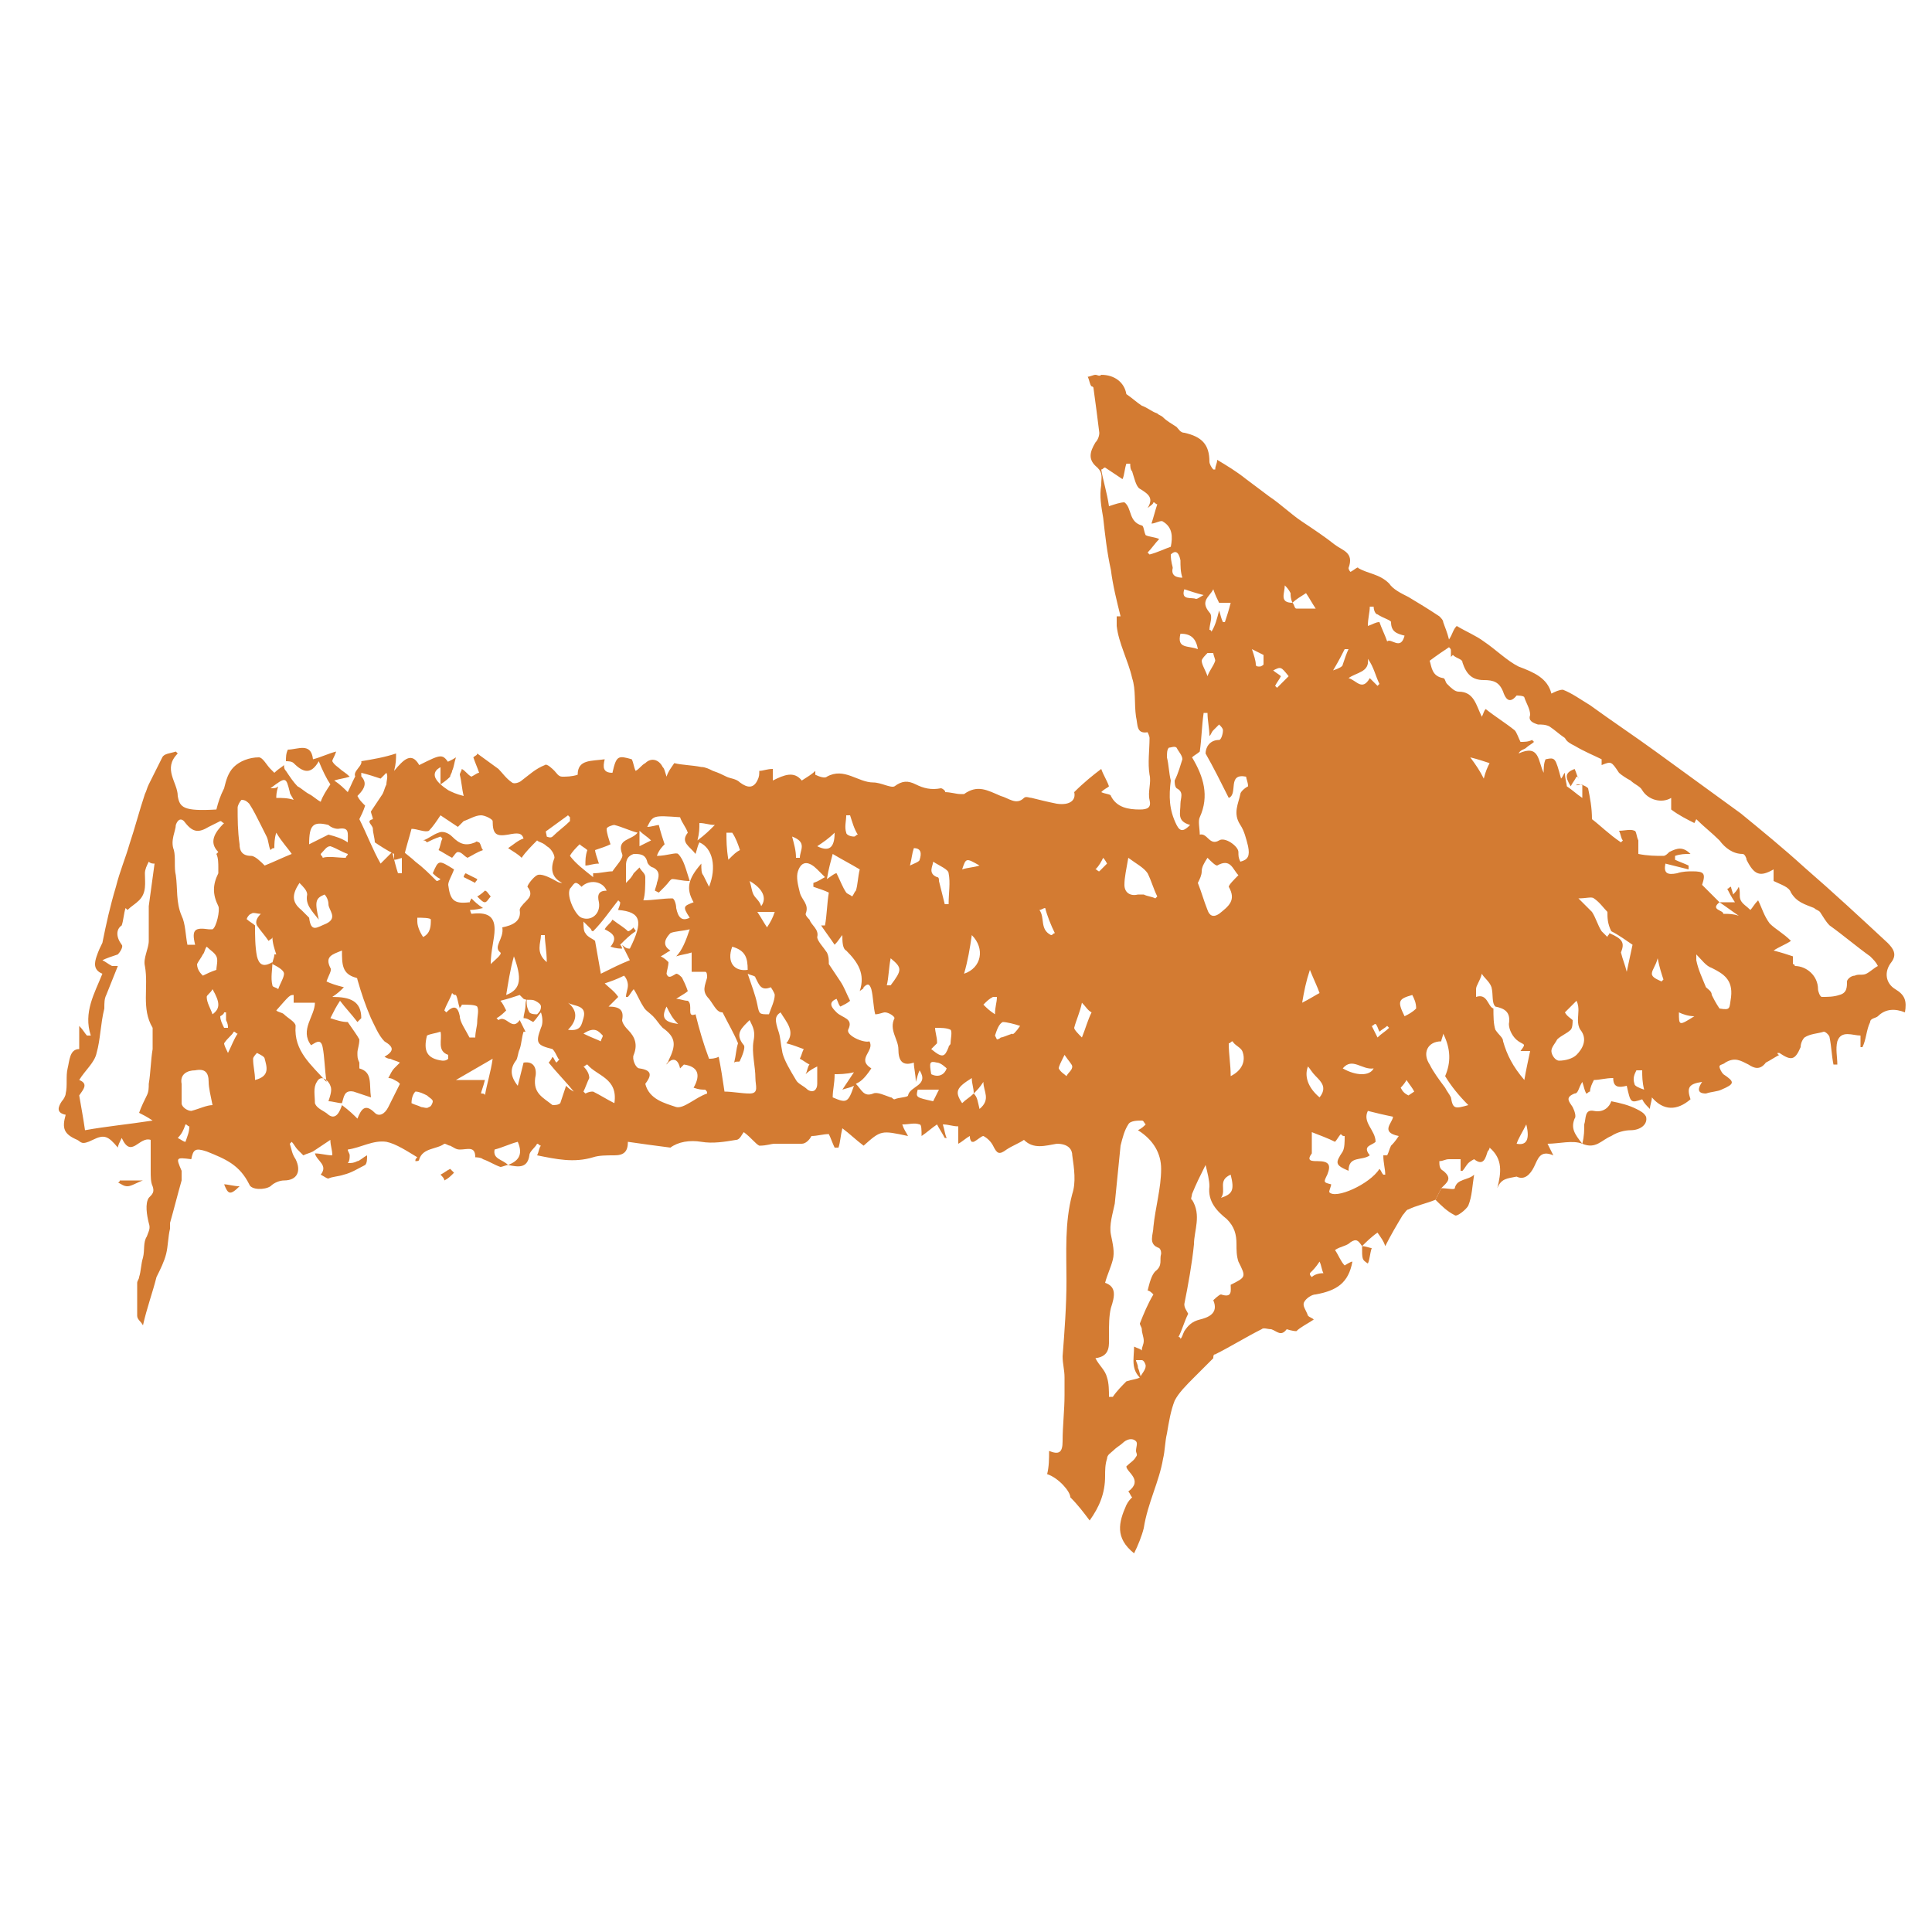 <?xml version="1.0" encoding="utf-8"?>
<!-- Generator: Adobe Illustrator 27.8.0, SVG Export Plug-In . SVG Version: 6.00 Build 0)  -->
<svg version="1.1" id="Layer_1" xmlns="http://www.w3.org/2000/svg" xmlns:xlink="http://www.w3.org/1999/xlink" x="0px" y="0px"
	 viewBox="0 0 100 100" style="enable-background:new 0 0 100 100;" xml:space="preserve">
<style type="text/css">
	.st0{fill:#D37B32;}
</style>
<g>
	<path class="st0" d="M88.1,56c-0.7,0.1-0.8,0.3-0.6,0.9c-0.7,0.6-1.4,0.6-2-0.1c0,0.2-0.1,0.4-0.1,0.6c-0.2-0.2-0.3-0.3-0.4-0.5
		c-0.6,0.2-0.6,0.2-0.8-0.7c-0.4,0.1-0.7,0.1-0.7-0.4c-0.4,0-0.7,0.1-1,0.1c-0.1,0.2-0.2,0.4-0.2,0.6c-0.1,0-0.1,0.1-0.2,0.1
		c-0.1-0.2-0.1-0.3-0.2-0.6c-0.2,0.3-0.2,0.6-0.4,0.6c-0.5,0.2-0.3,0.4-0.1,0.7c0.1,0.2,0.2,0.5,0.1,0.6c-0.2,0.5,0,0.8,0.4,1.3
		c0.1-0.4,0.1-0.7,0.1-1c0.1-0.3,0-0.8,0.5-0.7c0.5,0.1,0.8-0.2,0.9-0.5c0.5,0.1,0.9,0.2,1.3,0.4c0.2,0.1,0.4,0.2,0.5,0.4
		c0.1,0.4-0.3,0.7-0.8,0.7c-0.3,0-0.7,0.1-1,0.3c-0.5,0.2-0.8,0.7-1.5,0.4c-0.5-0.2-1.2,0-1.8,0c0.1,0.2,0.2,0.4,0.3,0.6
		c-0.7-0.3-0.8,0.2-1,0.6c-0.2,0.4-0.5,0.7-0.9,0.5C78,61,77.7,61,77.5,61.5c0.2-0.8,0.3-1.5-0.4-2.1c0,0.1-0.1,0.2-0.1,0.2
		c-0.1,0.3-0.2,0.8-0.7,0.4c0,0-0.2,0.1-0.3,0.2c-0.1,0.1-0.2,0.3-0.3,0.4c0,0-0.1,0-0.1,0c0-0.2,0-0.3,0-0.6c-0.2,0-0.4,0-0.6,0
		c-0.2,0-0.3,0.1-0.5,0.1c0,0.2,0,0.4,0.2,0.5c0.5,0.4,0.2,0.6-0.1,0.9c-0.1,0.2-0.2,0.4-0.3,0.6c-0.5,0.2-1,0.3-1.4,0.5
		c-0.1,0-0.2,0.2-0.3,0.3c-0.3,0.5-0.6,1-0.9,1.6c-0.1-0.3-0.2-0.4-0.4-0.7c-0.3,0.2-0.6,0.5-0.8,0.7l0,0c-0.2-0.3-0.3-0.4-0.6-0.2
		c-0.2,0.2-0.5,0.2-0.8,0.4c0.2,0.3,0.3,0.6,0.5,0.8c0,0,0.3-0.2,0.4-0.2c-0.2,1.1-0.8,1.5-1.9,1.7c-0.2,0-0.5,0.2-0.6,0.4
		c-0.1,0.2,0.1,0.4,0.2,0.7c0.1,0.1,0.2,0.1,0.3,0.2c-0.3,0.2-0.7,0.4-0.9,0.6c-0.2,0-0.5-0.1-0.5-0.1c-0.3,0.4-0.5,0.1-0.8,0
		c-0.2,0-0.4-0.1-0.5,0c-0.8,0.4-1.6,0.9-2.4,1.3c-0.1,0-0.1,0.1-0.1,0.2c-0.3,0.3-0.7,0.7-1,1c-0.4,0.4-0.8,0.8-1,1.2
		c-0.2,0.5-0.3,1.1-0.4,1.7c-0.1,0.4-0.1,0.9-0.2,1.3c-0.2,1.2-0.8,2.3-1,3.6c-0.1,0.4-0.3,0.9-0.5,1.3c-1-0.8-0.8-1.6-0.4-2.5
		c0.1-0.2,0.2-0.3,0.3-0.4c-0.1-0.1-0.1-0.2-0.2-0.3c0.8-0.6-0.1-1-0.1-1.3c0.2-0.2,0.4-0.3,0.5-0.5c0.1-0.1,0-0.2,0-0.3
		c0-0.2,0.1-0.4,0-0.5c-0.2-0.2-0.5-0.1-0.7,0.1c-0.1,0.1-0.3,0.2-0.5,0.4c-0.1,0.1-0.3,0.2-0.3,0.4c-0.1,0.3-0.1,0.6-0.1,0.9
		c0,0.9-0.3,1.6-0.8,2.3c-0.3-0.4-0.6-0.8-1-1.2c0-0.3-0.6-1-1.2-1.2c0.1-0.4,0.1-0.8,0.1-1.2c0.5,0.2,0.7,0.1,0.7-0.5
		c0-0.8,0.1-1.6,0.1-2.4c0-0.3,0-0.6,0-0.9c0-0.4-0.1-0.7-0.1-1.1c0.1-1.3,0.2-2.6,0.2-3.9c0-1.5-0.1-3,0.3-4.5c0.2-0.6,0.1-1.3,0-2
		c0-0.3-0.2-0.6-0.8-0.6c-0.6,0.1-1.2,0.3-1.7-0.2c-0.3,0.2-0.6,0.3-0.9,0.5c-0.4,0.3-0.5,0.2-0.7-0.2c-0.1-0.2-0.3-0.4-0.5-0.5
		c-0.1,0-0.3,0.2-0.5,0.3c0,0-0.1,0-0.1,0c-0.1-0.1-0.1-0.2-0.1-0.3c-0.2,0.1-0.4,0.3-0.6,0.4c0-0.4,0-0.6,0-0.9
		c-0.3,0-0.5-0.1-0.8-0.1c0.1,0.3,0.1,0.5,0.2,0.7c0,0,0,0-0.1,0c-0.1-0.2-0.3-0.5-0.4-0.7c-0.3,0.2-0.5,0.4-0.8,0.6
		c0-0.3,0-0.6-0.1-0.6c-0.3-0.1-0.5,0-0.9,0c0.1,0.3,0.2,0.4,0.3,0.6c-1.4-0.3-1.4-0.3-2.3,0.5c-0.4-0.3-0.7-0.6-1.1-0.9
		c-0.1,0.4-0.1,0.7-0.2,1c-0.1,0-0.1,0-0.2,0c-0.1-0.2-0.2-0.5-0.3-0.7c-0.3,0-0.6,0.1-0.9,0.1c-0.1,0.2-0.3,0.4-0.5,0.4
		c-0.5,0-0.9,0-1.4,0c-0.2,0-0.4,0.1-0.8,0.1c-0.2-0.1-0.4-0.4-0.8-0.7c-0.1,0.1-0.2,0.4-0.4,0.4c-0.6,0.1-1.2,0.2-1.8,0.1
		c-0.6-0.1-1.2,0-1.6,0.3c-0.8-0.1-1.5-0.2-2.2-0.3c0,0.5-0.2,0.7-0.7,0.7c-0.4,0-0.8,0-1.1,0.1c-1,0.3-1.9,0.1-2.9-0.1
		c0.1-0.2,0.1-0.4,0.2-0.5c-0.1,0-0.1-0.1-0.2-0.1c-0.1,0.2-0.4,0.4-0.4,0.6c-0.1,0.7-0.6,0.6-1.1,0.5c0.5-0.2,0.8-0.5,0.5-1.2
		c-0.4,0.1-0.8,0.3-1.2,0.4c-0.1,0.5,0.4,0.5,0.7,0.8c-0.1,0-0.3,0.1-0.4,0.1c-0.3-0.1-0.6-0.3-0.9-0.4c-0.1-0.1-0.4-0.1-0.4-0.1
		c0-0.6-0.4-0.4-0.8-0.4c-0.2,0-0.3-0.1-0.5-0.2c-0.1,0-0.2-0.1-0.3-0.1c-0.4,0.3-1.1,0.2-1.3,0.8c0,0.1-0.1,0.1-0.2,0.1
		c0-0.1,0-0.1,0.1-0.2c-0.5-0.3-1.1-0.7-1.6-0.8c-0.7-0.1-1.3,0.3-2,0.4c0,0.1,0.1,0.2,0.1,0.3c0,0.1,0,0.3-0.1,0.4
		c0.2,0,0.3,0,0.5-0.1c0.1,0,0.3-0.2,0.5-0.3c0,0.2,0,0.4-0.1,0.5c-0.4,0.2-0.7,0.4-1.1,0.5c-0.3,0.1-0.6,0.1-0.8,0.2
		c-0.1,0-0.2-0.1-0.4-0.2c0.4-0.5-0.2-0.7-0.3-1.1c0.3,0,0.6,0.1,0.9,0.1c0-0.3-0.1-0.5-0.1-0.8c-0.3,0.2-0.6,0.4-0.9,0.6
		c-0.2,0.1-0.3,0.1-0.5,0.2c-0.1-0.1-0.2-0.2-0.3-0.3c-0.1-0.1-0.2-0.3-0.3-0.4c0,0-0.1,0.1-0.1,0.1c0.1,0.3,0.1,0.5,0.3,0.8
		c0.3,0.6,0.1,1.1-0.6,1.1c-0.2,0-0.5,0.1-0.7,0.3c-0.3,0.2-1,0.2-1.1-0.1c-0.5-1-1.2-1.3-2.2-1.7c-0.6-0.2-0.7-0.1-0.8,0.4
		c-0.8-0.1-0.8-0.1-0.5,0.6c0,0.2,0,0.4,0,0.5c-0.2,0.7-0.4,1.5-0.6,2.2c0,0.1,0,0.2,0,0.3c-0.1,0.4-0.1,0.9-0.2,1.3
		c-0.1,0.4-0.3,0.8-0.5,1.2c-0.2,0.8-0.5,1.6-0.7,2.5c-0.1-0.2-0.3-0.3-0.3-0.5c0-0.6,0-1.1,0-1.7c0-0.1,0.1-0.2,0.1-0.3
		c0.1-0.3,0.1-0.7,0.2-1c0.1-0.4,0-0.8,0.2-1.1c0.1-0.3,0.2-0.4,0.1-0.7c-0.1-0.4-0.2-1,0-1.3c0.2-0.2,0.3-0.3,0.2-0.6
		c-0.1-0.2-0.1-0.5-0.1-0.8l0,0c0-0.6,0-1.1,0-1.6c-0.6-0.2-1,1-1.5-0.1c-0.1,0.2-0.2,0.4-0.2,0.5c-0.5-0.6-0.7-0.7-1.3-0.4
		C4.2,59.3,4.2,59.1,4,59c-0.7-0.3-0.8-0.6-0.6-1.3C2.9,57.6,3,57.3,3.2,57c0.1-0.1,0.2-0.3,0.2-0.4c0.1-0.4,0-0.9,0.1-1.3
		c0.1-0.4,0.1-1,0.6-1c0-0.4,0-0.7,0-1.2c0.2,0.2,0.3,0.4,0.4,0.5c0.1,0,0.1,0,0.2,0c-0.4-1.2,0.2-2.2,0.6-3.2
		c-0.5-0.2-0.4-0.6-0.3-0.9c0.1-0.3,0.2-0.5,0.3-0.7c0.2-1,0.4-1.9,0.7-2.9c0.2-0.8,0.5-1.5,0.7-2.2c0.3-0.9,0.5-1.7,0.8-2.6
		c0.1-0.2,0.1-0.3,0.2-0.5C8,40,8.2,39.6,8.4,39.2C8.5,39,8.8,39,9.1,38.9c0,0,0.1,0.1,0.1,0.1c-0.8,0.8,0,1.5,0,2.2
		c0.1,0.6,0.3,0.8,2,0.7c0.1-0.4,0.2-0.7,0.4-1.1c0.1-0.4,0.2-0.8,0.5-1.1c0.3-0.3,0.8-0.5,1.3-0.5c0.2,0,0.4,0.4,0.6,0.6
		c0.1,0.1,0.2,0.2,0.2,0.2c0.2-0.2,0.4-0.3,0.5-0.4c0,0.1,0,0.2,0.1,0.3c0.2,0.3,0.4,0.6,0.6,0.8c0.2,0.1,0.4,0.3,0.6,0.4
		c0.2,0.1,0.4,0.3,0.6,0.4c0.1-0.3,0.3-0.6,0.5-0.9c-0.2-0.3-0.4-0.7-0.6-1.2c-0.4,0.7-0.8,0.6-1.3,0.1c-0.1-0.1-0.3-0.1-0.4-0.1
		c0-0.2,0-0.4,0.1-0.6c0.5,0,1.2-0.4,1.3,0.5c0.4-0.1,0.8-0.3,1.2-0.4c-0.1,0.3-0.2,0.4-0.2,0.5c0.1,0.2,0.3,0.3,0.4,0.4
		c0.1,0.1,0.3,0.2,0.5,0.4c-0.3,0.1-0.5,0.1-0.8,0.2c0.3,0.2,0.5,0.4,0.7,0.6c0.2-0.4,0.3-0.7,0.5-1c0.5,0.4,0.5,0.7,0,1.2
		c0.1,0.2,0.2,0.3,0.4,0.5c-0.1,0.3-0.2,0.5-0.3,0.7c0.4,0.8,0.7,1.6,1.1,2.3c0.2-0.2,0.4-0.4,0.6-0.6c0.1,0.4,0.2,0.8,0.3,1.1
		c0.1,0,0.1,0,0.2,0c0-0.4,0-0.8,0-1.2c0.2,0.2,0.5,0.4,0.7,0.6c0.4,0.3,0.7,0.6,1.1,1c0,0,0.1,0,0.2-0.1c-0.2-0.1-0.3-0.2-0.4-0.3
		c0.3-0.7,0.3-0.7,1.1-0.2c-0.1,0.3-0.3,0.6-0.3,0.8c0.1,0.8,0.3,1,1.1,0.9c0,0,0,0,0,0c0,0.2,0,0.4,0.1,0.6
		c0.8-0.1,1.2,0.1,1.2,0.8c0,0.5-0.2,1.1-0.2,1.8c0.2-0.2,0.6-0.5,0.5-0.6C25.5,49,26.1,48.6,26,48c0.5-0.1,1-0.3,0.9-0.9
		c0,0,0-0.1,0.1-0.2c0.2-0.3,0.7-0.5,0.3-1c0-0.1,0.3-0.5,0.5-0.6c0.2-0.1,0.6,0.1,0.8,0.2c0.2,0.1,0.3,0.2,0.5,0.2
		c-0.6-0.3-0.6-0.8-0.4-1.3c0-0.2-0.2-0.5-0.4-0.6c-0.2-0.2-0.4-0.2-0.5-0.3c-0.3,0.3-0.6,0.6-0.8,0.9c-0.2-0.2-0.4-0.3-0.7-0.5
		c0.3-0.2,0.5-0.4,0.8-0.5c-0.1-0.3-0.3-0.3-0.8-0.2c-0.6,0.1-0.8,0-0.8-0.7c0-0.1-0.4-0.3-0.6-0.3c-0.3,0-0.6,0.2-0.9,0.3
		c-0.1,0.1-0.2,0.2-0.3,0.3c-0.3-0.2-0.6-0.4-0.9-0.6c-0.2,0.3-0.4,0.6-0.6,0.8c-0.2,0.1-0.6-0.1-0.9-0.1c-0.1,0.4-0.3,1-0.4,1.5
		c-0.2,0-0.3,0.1-0.5,0.1c0-0.1,0-0.3,0-0.3c-0.4-0.2-0.7-0.4-1-0.6c0-0.2-0.1-0.5-0.1-0.7c0-0.2-0.4-0.4,0-0.5
		c0-0.1-0.1-0.3-0.1-0.4c0.2-0.3,0.4-0.6,0.6-0.9c0.1-0.2,0.1-0.3,0.2-0.5c0-0.2,0.1-0.4,0-0.6c-0.1,0.1-0.3,0.3-0.3,0.3
		c-0.3-0.1-0.6-0.2-1-0.3c0,0.1,0,0.3,0,0.4c-0.8-0.3,0.1-0.7,0-1c0.6-0.1,1.2-0.2,1.8-0.4c0,0.3,0,0.5-0.1,0.9
		c0.5-0.6,0.9-1,1.3-0.3c1.2-0.6,1.2-0.6,1.6,0l0,0c-0.4,0-0.8,0.2-0.8,0.5c0,0.3,0.4,0.6,0.7,0.8c0.2,0.1,0.4,0.2,0.8,0.3
		c-0.1-0.4-0.1-0.7-0.2-1.1c0-0.1,0.1-0.2,0.1-0.3c0.2,0.1,0.3,0.3,0.5,0.4c0.2-0.1,0.3-0.2,0.4-0.2c-0.1-0.3-0.2-0.5-0.3-0.8
		c0.1-0.1,0.2-0.1,0.2-0.2c0.4,0.3,0.7,0.5,1.1,0.8c0.2,0.2,0.4,0.5,0.7,0.7c0.1,0.1,0.4,0,0.5-0.1c0.4-0.3,0.7-0.6,1.2-0.8
		c0.1-0.1,0.4,0.2,0.5,0.3c0.1,0.1,0.2,0.3,0.4,0.3c0.2,0,0.5,0,0.8-0.1c0-0.8,0.7-0.7,1.4-0.8c-0.1,0.4-0.1,0.7,0.4,0.7
		c0.2-0.9,0.3-0.9,1-0.7c0.1,0.2,0.1,0.4,0.2,0.6c0.2-0.1,0.3-0.3,0.5-0.4c0.3-0.3,0.7-0.2,0.9,0.2c0.1,0.1,0.1,0.2,0.2,0.5
		c0.1-0.3,0.2-0.4,0.4-0.7c0.4,0.1,0.9,0.1,1.4,0.2c0.2,0,0.4,0.1,0.6,0.2c0.3,0.1,0.5,0.2,0.7,0.3c0.2,0.1,0.5,0.1,0.7,0.3
		c0.4,0.3,0.7,0.3,0.9-0.1c0.1-0.2,0.1-0.3,0.1-0.5c0.2,0,0.4-0.1,0.7-0.1c0,0.2,0,0.4,0,0.6c0.6-0.3,1.1-0.5,1.5,0
		c0.3-0.2,0.5-0.3,0.7-0.5c0,0.1,0,0.2,0,0.2c0.2,0.1,0.5,0.2,0.6,0.1c0.9-0.5,1.6,0.3,2.4,0.3c0.4,0,0.9,0.3,1.1,0.2
		c0.4-0.3,0.7-0.3,1.1-0.1c0.4,0.2,0.8,0.3,1.3,0.2c0.1,0,0.3,0.2,0.2,0.2c0.3,0,0.6,0.1,0.8,0.1c0.1,0,0.2,0,0.2,0
		c0.7-0.5,1.2-0.2,1.9,0.1c0.4,0.1,0.8,0.5,1.2,0.1c0.1-0.1,0.3,0,0.4,0c0.4,0.1,0.8,0.2,1.3,0.3c0.7,0.1,1-0.2,0.9-0.6
		c0.5-0.5,1-0.9,1.4-1.2c0.1,0.3,0.3,0.6,0.4,0.9c-0.1,0.1-0.2,0.1-0.4,0.3c0.2,0.1,0.5,0.1,0.5,0.2c0.3,0.6,0.9,0.7,1.5,0.7
		c0.4,0,0.6-0.1,0.5-0.5c-0.1-0.4,0.1-0.9,0-1.3c-0.1-0.6,0-1.3,0-1.9c0-0.1-0.1-0.3-0.1-0.3c-0.6,0.1-0.5-0.4-0.6-0.8
		c-0.1-0.7,0-1.4-0.2-2c-0.2-0.9-0.7-1.8-0.8-2.7c0-0.2,0-0.3,0-0.5c0.1,0,0.1,0,0.2,0c-0.2-0.8-0.4-1.6-0.5-2.4
		c-0.2-0.9-0.3-1.8-0.4-2.7c-0.1-0.6-0.2-1.1-0.1-1.7c0-0.4,0.1-0.6-0.2-0.9c-0.5-0.4-0.4-0.8-0.1-1.3c0.1-0.1,0.2-0.3,0.2-0.5
		c-0.1-0.8-0.2-1.6-0.3-2.3c0-0.1-0.1-0.1-0.1-0.1c-0.1-0.1-0.1-0.3-0.2-0.5c0.1,0,0.3-0.1,0.4-0.1c0.1,0,0.2,0.1,0.3,0
		c0.7,0,1.2,0.4,1.3,1c0.3,0.2,0.5,0.4,0.8,0.6c0.3,0.1,0.5,0.3,0.8,0.4c0.1,0.1,0.2,0.1,0.3,0.2c0.2,0.2,0.4,0.3,0.7,0.5
		c0.1,0.1,0.2,0.3,0.4,0.3c0.9,0.2,1.3,0.6,1.3,1.5c0,0.1,0.1,0.3,0.2,0.4c0,0,0.1,0,0.1,0c0-0.2,0.1-0.3,0.1-0.5
		c0.5,0.3,1,0.6,1.5,1c0.4,0.3,0.8,0.6,1.2,0.9c0.6,0.4,1.1,0.9,1.7,1.3c0.6,0.4,1.2,0.8,1.7,1.2c0.4,0.3,1,0.4,0.7,1.2
		c0,0,0,0.1,0.1,0.2c0.2-0.1,0.4-0.3,0.4-0.2c0.5,0.3,1.1,0.3,1.6,0.8c0.2,0.3,0.6,0.5,1,0.7c0.5,0.3,1,0.6,1.6,1
		c0.1,0.1,0.2,0.2,0.2,0.3c0.1,0.3,0.2,0.5,0.3,0.9c0.2-0.3,0.2-0.5,0.4-0.7c0.5,0.3,1,0.5,1.4,0.8c0.6,0.4,1.2,1,1.8,1.3
		c0.8,0.3,1.5,0.6,1.7,1.4c0.2-0.1,0.4-0.2,0.6-0.2c0.5,0.2,0.9,0.5,1.4,0.8c1.1,0.8,2.3,1.6,3.4,2.4c1.5,1.1,2.9,2.1,4.4,3.2
		c1.1,0.9,2.2,1.8,3.3,2.8c1.5,1.3,2.9,2.6,4.3,3.9c0.3,0.3,0.5,0.6,0.2,1c-0.4,0.5-0.3,1.1,0.2,1.4c0.5,0.3,0.6,0.6,0.5,1.2
		c-0.5-0.2-1-0.2-1.4,0.2c-0.1,0.1-0.4,0.1-0.4,0.3c-0.2,0.4-0.2,0.9-0.4,1.3c0,0,0,0-0.1,0c0-0.2,0-0.4,0-0.6c-0.4,0-1-0.3-1.2,0.3
		c-0.1,0.4,0,0.8,0,1.2c-0.1,0-0.1,0-0.2,0c-0.1-0.5-0.1-0.9-0.2-1.4c0-0.1-0.2-0.3-0.3-0.3c-0.3,0.1-0.7,0.1-1,0.3
		c-0.1,0.1-0.2,0.3-0.2,0.5c-0.3,0.7-0.5,0.7-1.1,0.3c0,0-0.1,0-0.1,0c0,0,0,0.1,0.1,0.1c-0.2,0.1-0.5,0.3-0.7,0.4
		c-0.3,0.4-0.6,0.3-0.9,0.1c-0.4-0.2-0.7-0.4-1.2-0.1c-0.1,0.1-0.3,0.1-0.3,0.2c0,0.1,0.1,0.3,0.2,0.4c0.6,0.4,0.6,0.5-0.1,0.8
		c-0.2,0.1-0.5,0.1-0.8,0.2C87.8,56.6,87.9,56.3,88.1,56z M66.8,30.7c-0.1-0.2-0.2-0.3-0.3-0.4c0,0.4-0.3,0.9,0.4,0.9
		c0.1,0.1,0.1,0.3,0.2,0.3c0.3,0,0.6,0,1,0c-0.2-0.3-0.3-0.5-0.5-0.8c-0.3,0.2-0.5,0.3-0.7,0.5C66.8,31,66.8,30.8,66.8,30.7z
		 M50.7,57.4c0.6-0.5,0.2-0.9,0.2-1.4c-0.2,0.3-0.3,0.4-0.5,0.6c0-0.3-0.1-0.5-0.1-0.8c-0.8,0.5-0.9,0.7-0.5,1.3
		c0.2-0.2,0.4-0.3,0.6-0.5C50.6,56.8,50.6,57,50.7,57.4z M61.2,39.3c0-0.2-0.2-0.4-0.3-0.6c-0.1-0.1-0.3,0-0.4,0
		c-0.1,0.1-0.1,0.3-0.1,0.5c0.1,0.4,0.1,0.8,0.2,1.2c-0.1,0.8-0.1,1.5,0.3,2.3c0.2,0.4,0.4,0.3,0.7,0c-0.7-0.2-0.5-0.6-0.5-1.1
		c0-0.3,0.2-0.6-0.2-0.8c-0.1-0.1-0.1-0.3-0.1-0.4C61,40,61.1,39.6,61.2,39.3z M13.5,47.3c-0.2,0-0.4-0.1-0.5,0
		c-0.1,0-0.3,0.3-0.2,0.3c0.1,0.1,0.3,0.2,0.4,0.3c0,0.5,0,1.1,0.1,1.6c0.1,0.4,0.3,0.6,0.8,0.3c0,0.4-0.1,0.8,0,1.2
		c0,0.1,0.2,0.1,0.3,0.2c0.1-0.3,0.3-0.6,0.3-0.8c0-0.2-0.4-0.4-0.6-0.5c0-0.2,0.1-0.3,0.1-0.5c0,0,0.1,0,0.1,0
		c-0.1-0.3-0.2-0.6-0.2-0.9c0,0.1-0.1,0.1-0.2,0.2c-0.2-0.3-0.4-0.5-0.6-0.8C13.2,47.7,13.3,47.5,13.5,47.3z M83.2,47.2
		c-0.2-0.2-0.4-0.5-0.7-0.7c-0.1-0.1-0.4,0-0.8,0c0.3,0.3,0.5,0.5,0.7,0.7c0.2,0.3,0.3,0.7,0.5,1c0.1,0.1,0.2,0.2,0.3,0.3
		c0-0.1,0.1-0.1,0.1-0.2c0.7,0.3,0.8,0.5,0.6,1c0.1,0.4,0.2,0.6,0.3,1c0.1-0.5,0.2-0.9,0.3-1.4c-0.3-0.2-0.7-0.5-1.1-0.7
		C83.2,47.8,83.2,47.5,83.2,47.2z M27.4,52.4c0.1,0.1,0.3,0.1,0.4,0.1c0.1-0.1,0.2-0.2,0.2-0.4c0-0.1-0.1-0.2-0.3-0.3
		c-0.2-0.1-0.4,0-0.6-0.1c-0.1-0.1-0.2-0.2-0.2-0.2c-0.3,0.1-0.6,0.2-1,0.3c0.1,0.1,0.2,0.3,0.3,0.5c-0.1,0.1-0.3,0.3-0.5,0.4
		c0,0,0.1,0.1,0.1,0.1c0.4-0.3,0.7,0.6,1.1,0c0.1,0.2,0.2,0.4,0.3,0.6c0,0-0.1,0-0.1,0c-0.1,0.3-0.1,0.6-0.2,0.9
		c-0.1,0.2-0.1,0.5-0.2,0.6c-0.3,0.4-0.3,0.8,0.1,1.3c0.1-0.4,0.2-0.8,0.3-1.2c0.6-0.1,0.7,0.4,0.6,0.8c-0.1,0.8,0.4,1,0.9,1.4
		c0.1,0,0.3,0,0.4-0.1c0.1-0.3,0.2-0.6,0.3-0.9c0.1,0.1,0.2,0.2,0.4,0.3c-0.4-0.5-0.9-1-1.3-1.5c0,0,0.1-0.1,0.2-0.3
		c0.1,0.1,0.1,0.2,0.2,0.3c0.1-0.1,0.2-0.2,0.1-0.2c-0.1-0.2-0.2-0.4-0.3-0.5c-0.8-0.2-0.9-0.3-0.6-1.1c0.1-0.2,0.1-0.5,0-0.8
		c-0.1,0.1-0.2,0.3-0.4,0.5c-0.2-0.1-0.3-0.2-0.5-0.2c0-0.2,0.1-0.4,0.1-0.7c0-0.2,0.1-0.4,0.1-0.5C27.2,52,27.3,52.2,27.4,52.4z
		 M77.2,51.1c-0.1-0.3-0.4-0.5-0.5-0.7c-0.1,0.4-0.3,0.6-0.3,0.8c0,0.1,0,0.3,0,0.4c0.6-0.2,0.6,0.5,0.9,0.6c0,0.4,0,0.8,0.1,1.1
		c0.2,0.3,0.4,0.4,0.4,0.6c0.2,0.7,0.5,1.3,1.1,2c0.1-0.6,0.2-1,0.3-1.5c-0.2,0-0.4,0-0.5,0c0.3-0.4,0.2-0.3-0.1-0.5
		c-0.3-0.2-0.5-0.6-0.5-0.9c0.1-0.6-0.2-0.8-0.7-0.9C77.2,51.9,77.3,51.5,77.2,51.1z M32.6,49.1c0.7-1.4,0.6-1.9-0.6-2
		c0-0.1,0.1-0.2,0.1-0.4c0,0,0,0-0.1-0.1c-0.4,0.5-0.8,1.1-1.3,1.6c0,0-0.1,0-0.1-0.1c-0.1-0.1-0.3-0.3-0.4-0.4c0,0.2,0,0.5,0.1,0.6
		c0.1,0.2,0.4,0.3,0.5,0.4c0.1,0.6,0.2,1.1,0.3,1.7c0.6-0.3,1-0.5,1.5-0.7c-0.2-0.4-0.3-0.6-0.4-0.8l0,0
		C32.4,49.1,32.5,49.1,32.6,49.1z M63.1,38.3c0.1,0,0.2-0.3,0.2-0.5c0-0.1-0.1-0.2-0.2-0.3c-0.1,0.1-0.2,0.2-0.3,0.3
		c-0.1,0.1-0.1,0.2-0.2,0.3c0-0.4-0.1-0.8-0.1-1.2c-0.1,0-0.2,0-0.2,0c-0.1,0.7-0.1,1.3-0.2,2c-0.1,0.1-0.3,0.2-0.4,0.3
		c0.6,1,0.9,2,0.4,3.1c-0.1,0.2,0,0.6,0,0.9c0.4-0.1,0.5,0.6,1,0.3c0.3-0.2,1,0.3,1,0.6c0,0.2,0,0.3,0.1,0.5
		c0.4-0.1,0.5-0.3,0.4-0.8c-0.1-0.4-0.2-0.8-0.4-1.1c-0.4-0.6-0.1-1.1,0-1.6c0-0.1,0.2-0.3,0.4-0.4c0-0.2-0.1-0.4-0.1-0.5
		c-1-0.2-0.4,0.9-0.9,1.1c-0.4-0.8-0.8-1.6-1.2-2.3C62.4,38.7,62.6,38.3,63.1,38.3z M18.5,57.9c0.2-0.5,0.4-0.8,0.9-0.3
		c0.2,0.2,0.5,0.1,0.7-0.3c0.2-0.4,0.4-0.8,0.6-1.2c0,0,0,0-0.1-0.1c-0.2-0.1-0.3-0.2-0.5-0.2c0.1-0.2,0.2-0.4,0.3-0.5
		c0.1-0.1,0.2-0.2,0.3-0.3c-0.2-0.1-0.3-0.1-0.5-0.2c-0.1,0-0.1,0-0.3-0.1c0.5-0.3,0.5-0.5,0-0.8c-0.3-0.3-0.5-0.8-0.7-1.2
		c-0.3-0.7-0.5-1.3-0.7-2c0-0.1-0.1-0.1-0.1-0.1c-0.7-0.2-0.7-0.7-0.7-1.4c-0.5,0.2-0.9,0.3-0.6,0.9c0.1,0.1-0.1,0.4-0.2,0.7
		c0.2,0.1,0.5,0.2,0.9,0.3c-0.2,0.2-0.3,0.3-0.6,0.5c0.9,0,1.5,0.2,1.5,1.1c-0.1,0.1-0.1,0.1-0.2,0.2c-0.3-0.4-0.6-0.7-0.9-1.1
		c-0.2,0.3-0.3,0.5-0.5,0.9c0.3,0.1,0.6,0.2,0.9,0.2c0.2,0.3,0.5,0.7,0.6,0.9c0,0.3-0.1,0.5-0.1,0.7c0,0.2,0,0.3,0.1,0.5
		c0,0.1,0,0.3,0,0.3c0.7,0.2,0.5,0.8,0.6,1.5c-0.3-0.1-0.6-0.2-0.9-0.3c-0.5-0.1-0.5,0.3-0.6,0.6c-0.2,0-0.5-0.1-0.7-0.1
		c0.1-0.3,0.2-0.6,0.1-0.8c-0.1-0.3-0.5-0.6-0.7-0.2c-0.2,0.3-0.1,0.7-0.1,1.1c0.1,0.3,0.5,0.4,0.7,0.6c0.4,0.3,0.6-0.2,0.7-0.5
		C18.1,57.5,18.3,57.7,18.5,57.9z M58.7,69.7c0.2,0.1,0.3,0.1,0.4,0.2c0-0.2,0.1-0.3,0.1-0.5c0-0.2-0.1-0.4-0.1-0.6
		c0-0.1-0.1-0.2-0.1-0.3c0.2-0.5,0.4-1,0.7-1.5c-0.1-0.1-0.2-0.2-0.3-0.2c0.1-0.4,0.2-0.8,0.4-1c0.4-0.3,0.2-0.6,0.3-0.9
		c0-0.1,0-0.2-0.1-0.3c-0.6-0.2-0.3-0.7-0.3-1.1c0.1-1,0.4-2,0.4-3c0-0.8-0.4-1.5-1.2-2c0.2-0.1,0.3-0.2,0.4-0.3
		c-0.1-0.1-0.1-0.2-0.2-0.2c-0.2,0-0.6,0-0.7,0.2c-0.2,0.3-0.3,0.7-0.4,1.1c-0.1,1-0.2,2-0.3,3c-0.1,0.5-0.3,1.1-0.2,1.6
		c0.1,0.5,0.2,0.9,0.1,1.3c-0.1,0.4-0.3,0.8-0.4,1.2c0.6,0.2,0.5,0.7,0.3,1.3c-0.1,0.4-0.1,0.9-0.1,1.4c0,0.5,0.1,1.1-0.7,1.2
		c0.2,0.4,0.5,0.6,0.6,1c0.1,0.3,0.1,0.7,0.1,1c0.1,0,0.1,0,0.2,0c0.2-0.3,0.5-0.6,0.7-0.8c0.3-0.1,0.5-0.1,0.7-0.2
		c0.1-0.2,0.3-0.4,0.3-0.6c0-0.1-0.1-0.3-0.2-0.3c-0.1,0-0.2,0-0.3,0c0,0.1,0.1,0.2,0.1,0.4c0.1,0.2,0.1,0.4,0.2,0.6
		C58.5,70.9,58.7,70.3,58.7,69.7z M81.7,40.6c0.2,0,0.4,0.1,0.5,0.2c0.1,0.5,0.2,1,0.2,1.6c0.4,0.3,0.9,0.8,1.5,1.2
		c0,0,0.1-0.1,0.1-0.1c-0.1-0.1-0.1-0.3-0.2-0.5c0.3,0,0.6-0.1,0.8,0c0.1,0,0.1,0.3,0.2,0.5c0,0.2,0,0.5,0,0.7
		c0.5,0.1,0.9,0.1,1.3,0.1c0.1,0,0.2-0.1,0.3-0.2c0.4-0.2,0.7-0.3,1.1,0.1c-0.3,0-0.5,0-0.8,0.1c0,0.1,0,0.1,0,0.2
		c0.2,0.1,0.5,0.2,0.7,0.3c0,0.1,0,0.1,0,0.2c-0.4-0.1-0.8-0.2-1.2-0.3c-0.1,0.5,0.1,0.6,0.6,0.5c0.3-0.1,0.6-0.1,0.8-0.1
		c0.6,0,0.7,0.1,0.5,0.7c0.3,0.3,0.6,0.6,0.9,0.9c-0.5,0.4,0.2,0.4,0.2,0.6c0.3,0,0.5,0,0.8,0.1c-0.3-0.2-0.7-0.5-1-0.7
		c0.3,0,0.5,0,0.8,0c-0.2-0.3-0.3-0.5-0.4-0.7c0.1,0,0.1-0.1,0.2-0.1c0,0.1,0.1,0.3,0.1,0.4c0.1-0.1,0.2-0.2,0.3-0.4
		c0.1,0.3,0,0.5,0.1,0.7c0.1,0.2,0.3,0.3,0.5,0.5c0.1-0.1,0.2-0.3,0.4-0.5c0.2,0.4,0.3,0.8,0.6,1.2c0.3,0.3,0.7,0.5,1.1,0.9
		c-0.3,0.2-0.6,0.3-0.9,0.5c0.4,0.1,0.7,0.2,1,0.3c0,0.1,0,0.2,0,0.4c0.1,0,0.1,0.1,0.1,0.1c0.6,0,1.2,0.5,1.2,1.2
		c0,0.1,0.1,0.4,0.2,0.4c0.3,0,0.6,0,0.9-0.1c0.4-0.1,0.4-0.4,0.4-0.7c0-0.1,0.2-0.3,0.4-0.3c0.2-0.1,0.4,0,0.6-0.1
		c0.2-0.1,0.4-0.3,0.6-0.4c-0.1-0.2-0.2-0.3-0.4-0.5c-0.7-0.5-1.4-1.1-2.1-1.6c-0.2-0.2-0.3-0.4-0.5-0.7c-0.1-0.1-0.2-0.1-0.3-0.2
		c-0.5-0.2-0.9-0.3-1.2-0.8c-0.1-0.3-0.5-0.4-0.9-0.6c0-0.1,0-0.3,0-0.6c-0.7,0.4-1,0.3-1.4-0.5c0-0.1-0.1-0.3-0.2-0.3
		c-0.5,0-0.9-0.3-1.2-0.7c-0.4-0.4-0.8-0.7-1.2-1.1c0,0-0.1,0.2-0.1,0.2c-0.4-0.2-0.8-0.4-1.2-0.7c0-0.1,0-0.4,0-0.6
		c-0.5,0.3-1.2,0.1-1.5-0.4c-0.1-0.2-0.4-0.3-0.6-0.5c-0.2-0.1-0.5-0.3-0.6-0.4c-0.4-0.6-0.4-0.6-0.9-0.4c0-0.1,0-0.3,0-0.3
		c-0.4-0.2-0.9-0.4-1.4-0.7c-0.2-0.1-0.4-0.2-0.5-0.4c-0.3-0.2-0.5-0.4-0.8-0.6c-0.2-0.1-0.4-0.1-0.6-0.1c-0.3-0.1-0.5-0.2-0.4-0.5
		c0-0.3-0.2-0.6-0.3-0.9c0-0.1-0.4-0.1-0.4-0.1c-0.4,0.5-0.6,0.1-0.7-0.2c-0.2-0.5-0.5-0.6-1-0.6c-0.6,0-0.9-0.3-1.1-0.9
		c0-0.2-0.3-0.2-0.5-0.4c0,0-0.1,0.1-0.1,0.1c0-0.1,0-0.2,0-0.3c0-0.1,0-0.1-0.1-0.2c-0.3,0.2-0.6,0.4-1,0.7
		c0.1,0.3,0.1,0.8,0.7,0.9c0.1,0,0.1,0.2,0.2,0.3c0.2,0.2,0.4,0.4,0.6,0.4c0.8,0,0.9,0.7,1.2,1.3c0.1-0.2,0.1-0.3,0.2-0.4
		c0.5,0.4,1,0.7,1.5,1.1c0.1,0.1,0.2,0.4,0.3,0.6c0.2,0,0.4,0,0.6-0.1c0,0,0.1,0.1,0.1,0.1c-0.1,0.1-0.3,0.2-0.4,0.3
		c-0.1,0.1-0.3,0.1-0.4,0.3c1.1-0.5,1,0.4,1.3,1c0-0.2,0-0.5,0.1-0.7c0.5-0.1,0.5-0.1,0.8,1c0.1-0.1,0.1-0.2,0.2-0.3
		c0,0.3,0.1,0.6,0.1,0.7c0.3,0.2,0.5,0.4,0.8,0.6c0-0.3,0-0.5,0-0.7l0,0C81.4,40.7,81.6,40.6,81.7,40.6z M4.1,56.7
		c0.1,0.6,0.2,1.1,0.3,1.8c1.1-0.2,2.2-0.3,3.5-0.5c-0.3-0.2-0.5-0.3-0.7-0.4c0.1-0.3,0.3-0.7,0.4-0.9c0.1-0.2,0.1-0.4,0.1-0.6
		c0.1-0.6,0.1-1.2,0.2-1.8c0-0.3,0-0.6,0-0.9c0-0.1,0-0.2,0-0.2c-0.6-1-0.2-2.1-0.4-3.2c-0.1-0.4,0.2-0.9,0.2-1.3c0-0.5,0-1,0-1.4
		c0-0.1,0-0.3,0-0.4c0.1-0.7,0.2-1.5,0.3-2.2c-0.1,0-0.2,0-0.3-0.1c-0.1,0.2-0.2,0.4-0.2,0.6c0,0.5,0.1,1-0.3,1.4
		c-0.2,0.2-0.4,0.3-0.6,0.5c0,0-0.1-0.1-0.1-0.1c-0.1,0.3-0.1,0.6-0.2,0.9C6,48.1,6,48.5,6.3,48.9c0.1,0.1-0.1,0.4-0.2,0.5
		c-0.3,0.1-0.6,0.2-0.8,0.3c0.2,0.1,0.3,0.2,0.5,0.3C6,50,6,50,6.1,50c-0.2,0.5-0.4,1-0.6,1.5c-0.1,0.2-0.1,0.4-0.1,0.7
		C5.2,53,5.2,53.8,5,54.5c-0.1,0.5-0.6,0.9-0.9,1.4C4.6,56.1,4.3,56.4,4.1,56.7z M44.3,56.1c0.3,0.3,0.4,0.7,0.9,0.5
		c0.2-0.1,0.6,0.1,0.9,0.2c0.1,0,0.1,0.1,0.2,0.1c0.2-0.1,0.7-0.1,0.7-0.2c0.1-0.5,1.1-0.5,0.6-1.3c-0.1,0.2-0.1,0.3-0.2,0.6
		c0-0.4-0.1-0.7-0.1-1c-0.6,0.2-0.8-0.1-0.8-0.7c0-0.5-0.5-1-0.2-1.6c0-0.1-0.3-0.3-0.5-0.3c-0.1,0-0.3,0.1-0.5,0.1
		c-0.1-0.4-0.1-0.9-0.2-1.3c-0.1-0.3-0.2-0.3-0.4-0.1c0,0.1-0.1,0.1-0.2,0.2c0.3-0.9-0.1-1.5-0.7-2.1c-0.2-0.1-0.2-0.5-0.2-0.8
		c-0.1,0.1-0.2,0.3-0.4,0.5c-0.2-0.3-0.5-0.7-0.7-1c0.1,0,0.1,0,0.2,0c0.1-0.5,0.1-1.1,0.2-1.7c-0.2-0.1-0.5-0.2-0.8-0.3
		c0,0,0-0.2,0-0.2c0.3-0.1,0.4-0.2,0.6-0.3c-0.1-0.1-0.3-0.3-0.4-0.4c-0.4-0.4-0.8-0.5-1,0.1c-0.1,0.3,0,0.7,0.1,1.1
		c0.1,0.4,0.5,0.6,0.3,1.1c0,0.1,0.1,0.2,0.2,0.3c0.1,0.3,0.5,0.5,0.4,0.9c0,0.2,0.3,0.5,0.5,0.8c0.1,0.2,0.1,0.4,0.1,0.6
		c0.2,0.3,0.4,0.6,0.6,0.9c0.2,0.3,0.3,0.6,0.5,1c-0.1,0.1-0.3,0.2-0.5,0.3c-0.1-0.1-0.1-0.2-0.2-0.4c-0.5,0.2-0.2,0.5,0,0.7
		c0.3,0.3,0.9,0.3,0.6,0.9c-0.1,0.3,0.8,0.7,1.1,0.6c0.3,0.5-0.7,0.9,0.1,1.4C44.7,55.9,44.5,56,44.3,56.1z M61,69.2
		c0,0,0.1,0,0.1,0.1c0.1-0.1,0.1-0.2,0.2-0.4c0.2-0.3,0.4-0.5,0.8-0.6c0.4-0.1,1-0.3,0.7-1c0,0,0.3-0.3,0.4-0.3
		c0.6,0.2,0.5-0.2,0.5-0.5c0.8-0.4,0.8-0.4,0.4-1.2C64,65,64,64.7,64,64.4c0-0.5-0.1-0.9-0.5-1.3c-0.5-0.4-1-0.9-0.9-1.7
		c0-0.3-0.1-0.7-0.2-1.1c-0.3,0.6-0.5,1-0.7,1.5c0,0.1-0.1,0.3,0,0.3c0.5,0.8,0.1,1.6,0.1,2.3c-0.1,1-0.3,2.1-0.5,3.1
		c0,0.2,0.1,0.3,0.2,0.5C61.3,68.4,61.2,68.8,61,69.2z M35.7,48.1c-0.4,0.1-0.8,0.1-1,0.2c-0.2,0.2-0.5,0.6,0,0.9
		c-0.2,0.1-0.3,0.2-0.5,0.3c0.2,0.1,0.3,0.2,0.4,0.3c0,0.2-0.1,0.5-0.1,0.6c0.1,0.3,0.3,0.1,0.5,0c0.1,0,0.2,0.1,0.3,0.2
		c0.1,0.2,0.2,0.4,0.3,0.7c-0.1,0.1-0.3,0.2-0.6,0.4c0.2,0,0.4,0.1,0.6,0.1c0.3,0.2-0.1,0.9,0.4,0.7c0.2,0.8,0.4,1.5,0.7,2.3
		c0.1,0,0.3,0,0.5-0.1c0.1,0.5,0.2,1.1,0.3,1.8c0.4,0,0.9,0.1,1.3,0.1c0.5,0,0.3-0.4,0.3-0.8c0-0.6-0.2-1.3-0.1-1.9
		c0.1-0.5,0-0.7-0.2-1.1c-0.4,0.4-0.8,0.7-0.3,1.3c0.1,0.1-0.1,0.6-0.2,0.8c0,0.1-0.2,0-0.3,0.1c0.1-0.4,0.1-0.7,0.2-1
		c-0.2-0.5-0.5-1-0.8-1.6c-0.3,0-0.4-0.3-0.7-0.7c-0.4-0.4-0.2-0.7-0.1-1.1c0-0.1,0-0.3-0.1-0.3c-0.2,0-0.4,0-0.7,0c0-0.3,0-0.6,0-1
		c-0.3,0.1-0.5,0.1-0.8,0.2C35.3,49.2,35.5,48.7,35.7,48.1z M10.1,48.9c-0.2-0.8,0-0.9,0.7-0.8c0.1,0,0.2,0,0.2,0
		c0.2-0.1,0.4-1,0.3-1.2c-0.3-0.6-0.3-1.1,0-1.7c0-0.1,0-0.2,0-0.3c0-0.2,0-0.5-0.1-0.7c0,0,0.1-0.1,0.1-0.1c-0.5-0.5-0.2-1,0.3-1.5
		c-0.1,0-0.1-0.1-0.2-0.1c-0.2,0.1-0.4,0.2-0.6,0.3c-0.5,0.3-0.8,0.3-1.2-0.2c-0.2-0.3-0.4-0.2-0.5,0.1C9.1,43,8.8,43.5,9,44
		c0.1,0.4,0,0.9,0.1,1.3c0.1,0.7,0,1.4,0.3,2.1c0.2,0.4,0.2,1,0.3,1.5C9.9,48.9,10,48.9,10.1,48.9z M31.3,50.9
		c0.2,0.2,0.5,0.4,0.7,0.7c-0.2,0.2-0.3,0.3-0.5,0.5c0.6,0,0.8,0.2,0.7,0.7c0,0.1,0.1,0.3,0.3,0.5c0.4,0.4,0.5,0.8,0.3,1.3
		c-0.1,0.2,0.1,0.7,0.3,0.7c0.7,0.1,0.6,0.4,0.3,0.8c0.2,0.8,1,1,1.6,1.2c0.4,0.1,1-0.5,1.6-0.7c0-0.1,0-0.1-0.1-0.2
		c-0.2,0-0.3,0-0.6-0.1c0.4-0.7,0.2-1.1-0.5-1.2c0,0-0.1,0.1-0.2,0.2c-0.1-0.5-0.4-0.6-0.7-0.2c0-0.1,0.1-0.1,0.1-0.2
		c0.4-0.8,0.4-1.2-0.3-1.7c-0.2-0.2-0.3-0.4-0.5-0.6c-0.2-0.2-0.4-0.3-0.5-0.5c-0.2-0.3-0.3-0.6-0.5-0.9c-0.1,0.1-0.2,0.3-0.3,0.4
		c0,0-0.1,0-0.1,0c0-0.2,0.1-0.4,0.1-0.6c0-0.2-0.1-0.4-0.2-0.5C31.9,50.7,31.6,50.8,31.3,50.9z M35.9,46.7c-0.4-0.7-0.3-1.2,0.4-2
		c0,0.3,0,0.5,0.1,0.6c0.1,0.2,0.2,0.4,0.3,0.6c0.4-1,0.2-2-0.5-2.3c-0.1,0.2-0.1,0.3-0.2,0.6c-0.3-0.4-0.8-0.6-0.4-1.1
		c-0.1-0.3-0.3-0.5-0.4-0.8c-1.4-0.1-1.4-0.1-1.7,0.5c0.2,0,0.5-0.1,0.6-0.1c0.1,0.4,0.2,0.7,0.3,1c-0.1,0.1-0.3,0.3-0.4,0.6
		c0.5,0,1-0.2,1.1-0.1c0.3,0.3,0.4,0.8,0.6,1.4c-0.4,0-0.7-0.1-0.9-0.1c-0.1,0-0.2,0.2-0.4,0.4c-0.1,0.1-0.2,0.2-0.3,0.3
		c0,0-0.2-0.1-0.2-0.1c0-0.1,0.1-0.3,0.1-0.4c0.1-0.3,0.2-0.6-0.2-0.8c-0.1,0-0.3-0.2-0.3-0.3c-0.1-0.4-0.4-0.4-0.7-0.4
		c-0.3,0.1-0.4,0.3-0.4,0.6c0,0.3,0,0.5,0,0.9c0.2-0.2,0.3-0.3,0.4-0.5c0.1-0.1,0.2-0.2,0.3-0.3c0.1,0.2,0.3,0.3,0.3,0.5
		c0,0.4,0,0.9-0.1,1.2c0.5,0,1-0.1,1.5-0.1c0.1,0,0.2,0.3,0.2,0.5c0.1,0.5,0.3,0.7,0.7,0.5C35.3,46.9,35.4,46.9,35.9,46.7z
		 M72.1,57.8c-0.5-0.1-0.9-0.2-1.3-0.3c-0.3,0.6,0.4,1,0.4,1.6c-0.2,0.2-0.7,0.2-0.3,0.7c-0.4,0.3-1.1,0-1.1,0.8
		c-0.7-0.3-0.7-0.4-0.3-1c0.1-0.2,0.1-0.5,0.1-0.8c-0.1,0-0.1,0-0.2-0.1c-0.1,0.1-0.2,0.3-0.3,0.4c-0.4-0.2-0.7-0.3-1.2-0.5
		c0,0.2,0,0.5,0,0.8c0,0.1,0,0.2,0,0.3c-0.3,0.4,0,0.4,0.3,0.4c0.6,0,0.7,0.2,0.5,0.7c-0.2,0.4-0.2,0.4,0.2,0.5
		c0,0.1-0.1,0.3-0.1,0.4c0.3,0.4,2.1-0.4,2.6-1.2c0.1,0.1,0.1,0.2,0.2,0.3c0,0,0.1,0,0.1,0c0-0.3-0.1-0.6-0.1-1c0,0,0.1,0,0.2,0
		c0.1-0.2,0.1-0.3,0.2-0.5c0.1-0.1,0.2-0.2,0.4-0.5C71.4,58.6,72.1,58.1,72.1,57.8z M59.4,26.3c0.3-0.5,0.1-0.7-0.4-1
		c-0.2-0.1-0.3-0.6-0.4-0.9c-0.1-0.1-0.1-0.3-0.1-0.4c-0.1,0-0.1,0-0.2,0c-0.1,0.3-0.1,0.6-0.2,0.8c-0.3-0.2-0.6-0.4-0.9-0.6
		c-0.1,0-0.1,0.1-0.2,0.1c0.1,0.6,0.3,1.2,0.4,1.9c0.3-0.1,0.6-0.2,0.8-0.2c0.4,0.3,0.2,1,0.9,1.2c0.1,0,0.1,0.3,0.2,0.5
		c0.2,0.1,0.5,0.1,0.7,0.2c-0.2,0.2-0.4,0.5-0.6,0.7c0,0,0.1,0.1,0.1,0.1c0.4-0.1,0.8-0.3,1.1-0.4c0.1-0.5,0.1-1-0.4-1.3
		c-0.1-0.1-0.4,0.1-0.6,0.1c0.1-0.3,0.2-0.7,0.3-1c-0.1,0-0.1-0.1-0.2-0.1C59.7,26.1,59.5,26.2,59.4,26.3z M15.1,44.2
		c-0.2-0.3-0.5-0.6-0.8-1.1c-0.1,0.3-0.1,0.6-0.1,0.8c-0.1,0-0.1,0-0.2,0.1c-0.1-0.2-0.1-0.5-0.2-0.7c-0.1-0.2-0.2-0.4-0.3-0.6
		c-0.2-0.4-0.4-0.8-0.6-1.1c-0.1-0.1-0.2-0.2-0.4-0.2c-0.1,0.1-0.2,0.3-0.2,0.4c0,0.6,0,1.2,0.1,1.9c0,0.3,0.1,0.6,0.6,0.6
		c0.2,0,0.5,0.3,0.7,0.5C14.2,44.6,14.6,44.4,15.1,44.2z M62.2,45.1c0,0.2-0.1,0.4-0.2,0.6c0.2,0.5,0.3,0.9,0.5,1.4
		c0.1,0.3,0.3,0.4,0.6,0.2c0.5-0.4,0.9-0.7,0.5-1.4c0-0.1,0.3-0.4,0.5-0.6c-0.3-0.3-0.4-0.9-1.1-0.5c-0.1,0-0.3-0.2-0.5-0.4
		C62.3,44.7,62.2,44.9,62.2,45.1z M15.2,51.5c-0.2,0-0.2,0-0.9,0.8c0.1,0.1,0.3,0.1,0.4,0.2c0.2,0.2,0.6,0.4,0.6,0.6
		c-0.1,1.3,0.8,2,1.6,2.9c-0.1-0.7-0.1-1.3-0.2-1.8c-0.1-0.5-0.4-0.2-0.6-0.1c-0.6-0.8,0.2-1.5,0.2-2.2c-0.4,0-0.7,0-1.1,0
		C15.2,51.8,15.2,51.7,15.2,51.5z M30.7,45.4c0-0.1,0-0.1,0-0.2c0.4,0,0.7-0.1,1-0.1c0.2-0.3,0.6-0.7,0.5-0.9
		c-0.3-0.8,0.5-0.7,0.8-1.1c-0.4-0.1-0.8-0.3-1.2-0.4c-0.1,0-0.4,0.1-0.4,0.2c0,0.2,0.1,0.5,0.2,0.8c-0.2,0.1-0.5,0.2-0.8,0.3
		c0,0.1,0.1,0.4,0.2,0.7c-0.3,0-0.5,0.1-0.7,0.1c0-0.3,0-0.5,0.1-0.8c-0.1-0.1-0.3-0.2-0.4-0.3c-0.2,0.2-0.4,0.4-0.5,0.6
		C29.8,44.7,30.2,45,30.7,45.4z M41.2,55.9c0.1,0.2,0.4,0.3,0.6,0.5c0.3,0.2,0.5,0,0.5-0.3c0-0.3,0-0.5,0-0.9
		c-0.2,0.1-0.4,0.2-0.6,0.4c0.1-0.2,0.1-0.4,0.2-0.5c-0.2-0.1-0.3-0.2-0.5-0.3c0.1-0.2,0.1-0.3,0.2-0.5c-0.3-0.1-0.5-0.2-0.9-0.3
		c0.5-0.6,0-1.1-0.3-1.6c-0.3,0.2-0.3,0.4-0.1,1c0.1,0.3,0.1,0.6,0.2,1.1C40.6,54.9,40.9,55.4,41.2,55.9z M10.8,56
		c0-0.5-0.2-0.7-0.7-0.6c-0.4,0-0.8,0.2-0.7,0.7c0,0.3,0,0.7,0,1c0,0.2,0.3,0.4,0.5,0.4c0.4-0.1,0.8-0.3,1.1-0.3
		C10.9,56.7,10.8,56.3,10.8,56z M74.8,55.7c0.3-0.7,0.3-1.4-0.1-2.2c0,0.1-0.1,0.3-0.1,0.4c-0.7,0-1,0.6-0.6,1.2
		c0.2,0.4,0.5,0.8,0.8,1.2c0.1,0.2,0.2,0.3,0.3,0.5c0.1,0.6,0.2,0.6,0.9,0.4C75.5,56.7,75.1,56.2,74.8,55.7z M81,52.4
		c0.1,0.2,0.3,0.3,0.4,0.4c0,0.1,0,0.4-0.1,0.5c-0.2,0.2-0.5,0.3-0.7,0.5c-0.1,0.2-0.3,0.4-0.3,0.6c0,0.2,0.2,0.5,0.4,0.5
		c0.3,0,0.7-0.1,0.9-0.3c0.3-0.3,0.6-0.8,0.2-1.3c-0.2-0.3-0.1-0.7-0.1-1c0-0.1,0-0.3-0.1-0.5C81.4,52,81.2,52.2,81,52.4z
		 M29.8,45.7c-0.1,0-0.2,0.2-0.3,0.3c-0.2,0.4,0.3,1.4,0.6,1.5c0.5,0.2,1-0.2,0.9-0.8c-0.1-0.4,0-0.6,0.4-0.6
		c-0.2-0.5-0.9-0.6-1.3-0.2C30,45.8,29.9,45.7,29.8,45.7z M87.8,49.7c0.1,0.5,0.3,0.9,0.5,1.4c0.1,0.1,0.3,0.2,0.3,0.4
		c0.1,0.2,0.2,0.4,0.4,0.7c0.6,0.1,0.5,0,0.6-0.6c0.1-0.9-0.4-1.2-1-1.5c-0.3-0.1-0.5-0.4-0.8-0.7C87.8,49.6,87.8,49.6,87.8,49.7z
		 M58.2,45.8c0,0.4,0.3,0.6,0.7,0.5c0.1,0,0.2,0,0.3,0c0.2,0.1,0.4,0.1,0.6,0.2c0,0,0.1-0.1,0.1-0.1c-0.2-0.4-0.3-0.8-0.5-1.2
		c-0.2-0.3-0.6-0.5-1-0.8C58.3,45,58.2,45.4,58.2,45.8z M16.5,47.6c-0.4-0.5-0.7-0.8-0.6-1.3c0-0.2-0.2-0.4-0.4-0.6
		c-0.4,0.6-0.4,1,0.1,1.4c0.1,0.1,0.3,0.3,0.4,0.4c0.1,0.8,0.4,0.5,0.9,0.3c0.6-0.3,0.1-0.7,0.1-1c0-0.2-0.1-0.4-0.2-0.5
		C16.3,46.5,16.3,46.7,16.5,47.6z M43.1,44.2c-0.1,0.4-0.2,0.7-0.3,1.3c0.3-0.2,0.4-0.3,0.5-0.3c0.2,0.4,0.3,0.7,0.5,1
		c0.1,0.1,0.2,0.1,0.3,0.2c0.1-0.1,0.1-0.2,0.2-0.3c0.1-0.3,0.1-0.7,0.2-1.1C44,44.7,43.6,44.5,43.1,44.2z M23.6,51.5
		c-0.1,0-0.1,0-0.2-0.1c-0.1,0.3-0.3,0.6-0.4,0.9c0,0,0.1,0.1,0.1,0.1c0.4-0.4,0.6-0.3,0.7,0.2c0,0.3,0.3,0.7,0.5,1.1
		c0,0,0.2,0,0.3,0c0-0.3,0.1-0.6,0.1-0.8c0-0.3,0.1-0.6,0-0.8C24.6,52,24.2,52,23.9,52c0,0.1-0.1,0.1-0.1,0.2
		C23.7,51.9,23.7,51.7,23.6,51.5z M30.5,55.8c-0.1,0.2-0.2,0.5-0.3,0.7c0,0,0.1,0.1,0.1,0.1c0.2-0.1,0.3-0.1,0.4-0.1
		c0.4,0.2,0.7,0.4,1.1,0.6c0.2-1.3-0.9-1.4-1.4-2c-0.1,0-0.1,0.1-0.2,0.1C30.4,55.4,30.5,55.6,30.5,55.8z M39.2,52
		c0.1,0.5,0.1,0.5,0.6,0.5c0.1-0.3,0.3-0.7,0.3-1c0-0.1-0.2-0.4-0.2-0.4c-0.5,0.2-0.6-0.1-0.8-0.5c0-0.1-0.2-0.1-0.4-0.2
		C38.9,51,39.1,51.5,39.2,52z M17,43.2c0.4,0.1,0.7,0.2,1,0.4c0-0.5,0.1-0.8-0.5-0.7c-0.2,0-0.4-0.1-0.5-0.2c-0.8-0.2-1,0-1,1
		C16.4,43.5,16.8,43.3,17,43.2z M71.1,31.4c-0.1,0-0.1,0-0.2,0c0,0.3-0.1,0.6-0.1,1c0.3-0.1,0.4-0.2,0.6-0.2c0.1,0.3,0.3,0.7,0.4,1
		c0.2-0.2,0.7,0.5,0.9-0.3c-0.4-0.1-0.7-0.2-0.7-0.7c0-0.1-0.4-0.2-0.7-0.4C71.2,31.8,71.1,31.6,71.1,31.4z M44.2,56.2
		c-0.2,0.1-0.3,0.1-0.6,0.2c0.2-0.3,0.4-0.6,0.6-0.9c-0.4,0.1-0.8,0.1-1,0.1c0,0.5-0.1,0.8-0.1,1.2C43.8,57.1,43.9,57.1,44.2,56.2z
		 M48.5,45.4c0.1,0,0.1,0.1,0.1,0.2c0.1,0.4,0.2,0.8,0.3,1.2c0.2,0,0.2,0,0.2,0c0-0.6,0.1-1.1,0-1.6c0-0.2-0.5-0.4-0.8-0.6
		C48.3,44.8,48,45.2,48.5,45.4z M63.1,31.6c0.1,0.3,0.1,0.4,0.2,0.6c0,0,0.1,0,0.1,0c0.1-0.3,0.2-0.6,0.3-1c-0.2,0-0.4,0-0.6,0
		c-0.1-0.2-0.2-0.4-0.3-0.7c-0.2,0.4-0.7,0.6-0.2,1.2c0.2,0.2,0,0.6,0,0.9c0,0,0.1,0,0.1,0.1C62.9,32.4,63,32,63.1,31.6z M49.1,54.2
		c0-0.1,0.1-0.1,0.1-0.2c0-0.2,0.1-0.6,0-0.7c-0.2-0.1-0.5-0.1-0.8-0.1c0,0.2,0.1,0.5,0.1,0.7c0,0,0,0.1,0,0.1
		c-0.1,0.1-0.2,0.2-0.3,0.3C48.8,54.8,48.9,54.7,49.1,54.2z M24.9,56.6c0.1,0,0.2,0,0.2,0.1c0.1-0.6,0.3-1.2,0.4-1.9
		c-0.7,0.4-1.2,0.7-1.9,1.1c0.6,0,1,0,1.5,0C25,56.3,24.9,56.5,24.9,56.6z M63.7,55.7c0.6-0.3,0.8-0.8,0.6-1.3
		c-0.1-0.2-0.4-0.3-0.5-0.5c-0.1,0-0.1,0.1-0.2,0.1C63.6,54.6,63.7,55.1,63.7,55.7z M71.3,35.5c0.1-0.1,0.1-0.1,0.1-0.1
		c-0.2-0.4-0.3-0.9-0.6-1.3c0.1,0.7-0.6,0.7-1,1c0.4,0.1,0.7,0.7,1.1,0C71.1,35.3,71.2,35.4,71.3,35.5z M10.5,50.5
		c0.2-0.1,0.4-0.2,0.7-0.3c0-0.2,0.1-0.5,0-0.7c-0.1-0.2-0.3-0.3-0.5-0.5c-0.1,0.1-0.1,0.3-0.2,0.4c-0.1,0.2-0.2,0.3-0.3,0.5
		C10.2,50.2,10.4,50.4,10.5,50.5z M49.9,50.4c0.9-0.3,1.1-1.3,0.4-2C50.2,49.1,50.1,49.7,49.9,50.4z M22.1,53.6
		c-0.2,0.8,0,1.2,0.8,1.3c0.1,0,0.2,0,0.3-0.1c0,0,0-0.2,0-0.2c-0.6-0.2-0.3-0.8-0.4-1.2C22.5,53.5,22.3,53.5,22.1,53.6z M38.7,50.2
		c0-0.6-0.1-1-0.8-1.2C37.6,49.8,38,50.3,38.7,50.2z M52.8,53.1c-0.3-0.1-0.7-0.2-0.9-0.2c-0.2,0.1-0.3,0.4-0.4,0.7
		c0,0,0.1,0.2,0.1,0.2c0,0,0.1,0,0.2-0.1c0.1,0,0.3-0.1,0.6-0.2C52.4,53.6,52.6,53.4,52.8,53.1z M56,51.9c-0.1,0.5-0.3,0.9-0.4,1.3
		c0,0.1,0.2,0.3,0.4,0.5c0.2-0.5,0.3-0.9,0.5-1.3C56.3,52.3,56.2,52.1,56,51.9z M13.7,54.8c0-0.1-0.2-0.2-0.4-0.3
		c0,0-0.2,0.2-0.2,0.3c0,0.4,0.1,0.7,0.1,1.1C14,55.7,13.8,55.2,13.7,54.8z M68.1,55.7c-0.2-0.2-0.3-0.4-0.4-0.5
		c-0.2,0.5,0,1.1,0.6,1.6C68.7,56.3,68.4,56,68.1,55.7z M29.4,53.3c0.7,0.1,0.7-0.3,0.8-0.6c0.2-0.7-0.5-0.6-0.8-0.8
		C29.9,52.3,29.9,52.8,29.4,53.3z M26.6,49.5c-0.2,0.7-0.3,1.4-0.4,2C27,51.2,27,50.6,26.6,49.5z M14.3,41.3c0.3,0,0.6,0,0.9,0.1
		c-0.1-0.2-0.2-0.3-0.2-0.4c-0.2-0.8-0.2-0.8-1-0.2c0.2,0,0.3,0,0.4-0.1C14.3,41,14.3,41.2,14.3,41.3z M21.9,48.5
		c0.4-0.2,0.4-0.6,0.4-0.9c0-0.1-0.5-0.1-0.7-0.1c0,0.1,0,0.1,0,0.2C21.6,47.9,21.7,48.2,21.9,48.5z M21.3,57.1
		c0.2,0.1,0.3,0.1,0.5,0.2c0.1,0,0.3,0.1,0.4,0c0.1,0,0.2-0.2,0.2-0.3c0-0.1-0.2-0.2-0.3-0.3c-0.2-0.1-0.4-0.2-0.6-0.2
		C21.4,56.6,21.3,56.8,21.3,57.1z M49,55.3c0,0-0.3-0.3-0.5-0.3c-0.4-0.1-0.4,0-0.3,0.6C48.6,55.8,48.9,55.6,49,55.3z M62.9,34.2
		c0-0.1-0.1-0.3-0.1-0.4c0,0-0.3,0-0.3,0c-0.1,0.1-0.3,0.3-0.3,0.4c0,0.2,0.2,0.5,0.3,0.8C62.6,34.7,62.8,34.5,62.9,34.2z
		 M69.5,55.3c0.7,0.4,1.4,0.4,1.6,0C70.5,55.4,70,54.7,69.5,55.3z M38.3,44c-0.1-0.3-0.2-0.6-0.4-0.9c0,0-0.2,0-0.3,0
		c0,0.4,0,0.8,0.1,1.4C38,44.2,38.1,44.1,38.3,44z M68.3,51.4c-0.1-0.3-0.3-0.7-0.5-1.2c-0.2,0.6-0.3,1.1-0.4,1.7
		C67.8,51.7,68.1,51.5,68.3,51.4z M54.8,55.3c0.1,0.2,0.3,0.3,0.4,0.4c0.1-0.2,0.3-0.3,0.3-0.5c0-0.1-0.2-0.3-0.4-0.6
		C54.9,55,54.8,55.2,54.8,55.3z M73.1,51.5c-0.7,0.2-0.8,0.3-0.4,1.1c0.2-0.1,0.4-0.2,0.6-0.4C73.3,51.9,73.2,51.7,73.1,51.5z
		 M62,33.6c-0.1-0.6-0.4-0.8-0.9-0.8C60.9,33.6,61.5,33.4,62,33.6z M17.9,44.4c0-0.1,0.1-0.1,0.1-0.2c-0.3-0.1-0.6-0.3-0.9-0.4
		c-0.2,0-0.3,0.2-0.5,0.4c0,0.1,0.1,0.1,0.1,0.2C17,44.3,17.5,44.4,17.9,44.4z M28.3,43c-0.1,0,0,0.2,0,0.3c0,0,0.2,0.1,0.3,0
		c0.3-0.3,0.6-0.5,0.9-0.8c0,0,0-0.1,0-0.2c0,0-0.1-0.1-0.1-0.1C29,42.5,28.7,42.7,28.3,43z M38.8,45.6c0.1,0.3,0.1,0.5,0.2,0.7
		c0.1,0.2,0.3,0.3,0.4,0.6C39.7,46.5,39.5,46,38.8,45.6z M11,52.5c0.4-0.3,0.4-0.6,0-1.3c-0.1,0.2-0.3,0.3-0.3,0.4
		C10.7,51.9,10.9,52.2,11,52.5z M54.4,48.4c0.1,0,0.1-0.1,0.2-0.1c-0.2-0.4-0.4-0.9-0.5-1.3c-0.1,0-0.2,0.1-0.3,0.1
		C54.1,47.5,53.8,48.1,54.4,48.4z M46.1,49.6c-0.1,0.5-0.1,1-0.2,1.4c0.1,0,0.1,0,0.2,0C46.7,50.2,46.7,50.1,46.1,49.6z M65.9,34.7
		c0.1,0.1,0.3,0.2,0.4,0.3c-0.1,0.2-0.2,0.3-0.3,0.5c0,0,0.1,0.1,0.1,0.1c0.2-0.2,0.4-0.4,0.6-0.6C66.3,34.5,66.3,34.5,65.9,34.7z
		 M60.7,29.4c-0.1,0.4,0.2,0.5,0.5,0.5c-0.1-0.3-0.1-0.6-0.1-0.9c-0.1-0.5-0.3-0.5-0.5-0.3C60.6,29.1,60.7,29.3,60.7,29.4z
		 M28.2,48.4c-0.1,0-0.1,0-0.2,0c0,0.4-0.3,0.9,0.3,1.4C28.3,49.2,28.2,48.8,28.2,48.4z M48.3,57c0.1-0.2,0.2-0.4,0.3-0.6
		c-0.4,0-0.7,0-1.1,0C47.4,56.8,47.4,56.8,48.3,57z M71.2,53c-0.1,0-0.1,0.1-0.2,0.1c0.1,0.2,0.2,0.4,0.3,0.6
		c0.2-0.2,0.4-0.3,0.6-0.5c0,0-0.1-0.1-0.1-0.1c-0.1,0.1-0.3,0.2-0.4,0.3C71.3,53.2,71.3,53.1,71.2,53z M63.2,62
		c0.6-0.2,0.7-0.4,0.5-1.2C63,61.1,63.5,61.6,63.2,62z M77.1,39.5c-0.3-0.1-0.6-0.2-1-0.3c0.3,0.4,0.5,0.7,0.7,1.1
		C76.9,39.9,77,39.7,77.1,39.5z M72.5,56.3c0.1,0.2,0.2,0.3,0.4,0.4c0,0,0.3-0.2,0.3-0.2c-0.1-0.2-0.2-0.3-0.4-0.6
		C72.7,56.1,72.5,56.3,72.5,56.3z M44,42.2c-0.1,0-0.1,0-0.2,0c0,0.3-0.1,0.6,0,0.9c0,0.1,0.2,0.2,0.4,0.2c0.1,0,0.1-0.1,0.2-0.1
		C44.2,42.9,44.1,42.5,44,42.2z M85.8,49.6c-0.1,0.4-0.3,0.6-0.3,0.8c0,0.2,0.3,0.3,0.5,0.4c0,0,0.1-0.1,0.1-0.1
		C86,50.4,85.9,50.1,85.8,49.6z M42.3,43.8c0.6,0.3,0.9,0.1,0.9-0.7C42.9,43.4,42.6,43.6,42.3,43.8z M85,55.4c-0.1,0-0.2,0-0.3,0
		c-0.1,0.2-0.2,0.4-0.1,0.7c0,0.1,0.2,0.2,0.5,0.3C85,56,85,55.7,85,55.4z M31.1,53.9c0-0.1,0.1-0.2,0.1-0.3c-0.2-0.2-0.4-0.5-1-0.1
		C30.6,53.7,30.9,53.8,31.1,53.9z M41.2,44.4c0.1,0,0.1,0,0.2,0c0-0.4,0.4-0.8-0.4-1.1C41.1,43.7,41.2,44,41.2,44.4z M34.5,52.1
		c-0.3,0.6-0.1,0.8,0.6,0.9C34.8,52.7,34.7,52.5,34.5,52.1z M50.9,52c0.2,0.2,0.3,0.3,0.6,0.5c0-0.4,0.1-0.6,0.1-0.9
		c-0.1,0-0.2,0-0.2,0C51.2,51.7,51.1,51.8,50.9,52z M11.6,54c0,0.1,0.1,0.3,0.2,0.5c0.2-0.4,0.3-0.7,0.5-1c-0.1,0-0.1-0.1-0.2-0.1
		C12,53.6,11.8,53.7,11.6,54z M11.4,52.6c0,0.2,0.1,0.4,0.2,0.6c0,0,0.1,0,0.2,0c0-0.1,0-0.2-0.1-0.4c0-0.1,0-0.3,0-0.4
		c0,0-0.1,0-0.1,0C11.6,52.5,11.4,52.6,11.4,52.6z M69,34.7c0.3-0.1,0.5-0.2,0.5-0.3c0.1-0.3,0.2-0.6,0.3-0.8c-0.1,0-0.1,0-0.2,0
		C69.5,33.8,69.3,34.2,69,34.7z M68.5,65.9c-0.1-0.2-0.1-0.4-0.2-0.6c-0.2,0.3-0.3,0.4-0.5,0.6c0,0.1,0,0.1,0.1,0.2
		C68,66,68.2,65.9,68.5,65.9z M61.3,30.5c-0.2,0.6,0.4,0.4,0.6,0.5c0.1,0,0.2-0.1,0.4-0.2C61.9,30.7,61.6,30.6,61.3,30.5z M39.7,48
		c0.2-0.3,0.3-0.5,0.4-0.8c-0.3,0-0.5,0-0.9,0C39.4,47.5,39.5,47.7,39.7,48z M78.5,59.2c0.5,0.1,0.7-0.2,0.5-1
		C78.8,58.6,78.6,58.9,78.5,59.2z M37,42.7c-0.3,0-0.5-0.1-0.8-0.1c0,0.3,0,0.5-0.1,0.9C36.5,43.2,36.7,43,37,42.7z M86.9,52.4
		c0,0.7,0,0.7,0.8,0.2C87.4,52.6,87.1,52.5,86.9,52.4z M64.8,33.6c0.1,0.3,0.2,0.6,0.2,0.8c0,0.1,0.1,0.1,0.2,0.1
		c0.1,0,0.2-0.1,0.2-0.1c0-0.2,0-0.3,0-0.5C65.2,33.8,65,33.7,64.8,33.6z M9.2,58.9c0.2,0.1,0.3,0.2,0.4,0.2
		c0.1-0.3,0.2-0.5,0.2-0.8c-0.1,0-0.1-0.1-0.2-0.1C9.5,58.5,9.4,58.7,9.2,58.9z M47.6,44.5c0.1-0.3,0.1-0.6-0.3-0.6
		c-0.1,0.3-0.1,0.5-0.2,0.9C47.3,44.7,47.6,44.6,47.6,44.5z M49.8,45c0.3-0.1,0.6-0.1,0.9-0.2C50,44.4,50,44.4,49.8,45z M33.1,43
		c0,0.2,0,0.5,0,0.8c0.2-0.1,0.4-0.2,0.6-0.3C33.5,43.3,33.3,43.2,33.1,43z M57.3,44.7c0,0-0.1-0.2-0.2-0.3
		c-0.1,0.2-0.2,0.4-0.4,0.6c0.1,0,0.1,0.1,0.2,0.1C57,45,57.1,44.9,57.3,44.7z"/>
	<path class="st0" d="M74.6,61.5c-0.1,0.2-0.2,0.4-0.3,0.6c0.3,0.3,0.6,0.6,1,0.8c0.1,0.1,0.6-0.3,0.7-0.5c0.2-0.5,0.2-1,0.3-1.6
		c-0.3,0.3-0.9,0.2-1,0.7C75.3,61.6,74.9,61.5,74.6,61.5z"/>
	<path class="st0" d="M23.3,40.2c0-0.1,0.1-0.2,0.1-0.3c0.1-0.2,0.1-0.4,0.2-0.7c-0.3,0.2-0.6,0.3-0.8,0.4c0,0,0,0,0,0
		c0,0.3,0,0.6,0,1C23.1,40.4,23.2,40.3,23.3,40.2z"/>
	<path class="st0" d="M23,61.1c0.2-0.1,0.3-0.2,0.5-0.4c-0.1-0.1-0.2-0.2-0.2-0.2c-0.2,0.1-0.3,0.2-0.5,0.3C22.9,60.9,23,61,23,61.1
		z"/>
	<path class="st0" d="M70.5,64.5c0,0.7,0,0.7,0.3,0.9c0.1-0.2,0.1-0.5,0.2-0.8C70.9,64.6,70.7,64.5,70.5,64.5
		C70.5,64.5,70.5,64.5,70.5,64.5z"/>
	<path class="st0" d="M7.4,61.1c-0.4,0-0.8,0-1.2,0c0,0,0,0.1-0.1,0.1c0.2,0.1,0.3,0.2,0.5,0.2C6.8,61.4,7.1,61.2,7.4,61.1
		C7.4,61.1,7.4,61.1,7.4,61.1z"/>
	<path class="st0" d="M12.4,61.4c-0.3,0-0.6-0.1-0.8-0.1C11.8,61.8,11.9,61.9,12.4,61.4z"/>
	<path class="st0" d="M81.3,40.7c0.1-0.2,0.2-0.3,0.3-0.5c0,0,0.1,0,0.1,0.1c-0.1-0.2-0.1-0.3-0.2-0.5C81,40,81,40.2,81.3,40.7
		C81.3,40.7,81.3,40.7,81.3,40.7z"/>
	<path class="st0" d="M22.1,43.6c0.2-0.1,0.4-0.2,0.7-0.3c0,0,0.1,0.1,0.1,0.1c-0.1,0.2-0.1,0.4-0.2,0.6c0.2,0.1,0.5,0.3,0.7,0.4
		c0.1-0.1,0.2-0.3,0.3-0.3c0.2,0,0.3,0.2,0.5,0.3c0.2-0.1,0.5-0.3,0.8-0.4c-0.1-0.1-0.1-0.3-0.2-0.4c-0.1,0-0.1-0.1-0.2,0
		c-0.5,0.2-0.8,0.1-1.2-0.3c-0.2-0.2-0.5-0.3-0.7-0.2c-0.3,0.1-0.5,0.3-0.8,0.4C22,43.5,22,43.5,22.1,43.6z"/>
	<path class="st0" d="M24.7,46.4c0.2,0.2,0.3,0.3,0.4,0.3c0.1,0,0.2-0.2,0.3-0.3c-0.1-0.1-0.2-0.3-0.3-0.3
		C25.1,46.1,24.9,46.3,24.7,46.4z"/>
	<path class="st0" d="M24.2,47.1c0.2,0,0.4,0,0.8-0.1c-0.3-0.2-0.4-0.3-0.6-0.5C24.3,46.7,24.2,46.9,24.2,47.1
		C24.2,47.1,24.2,47.1,24.2,47.1z"/>
	<path class="st0" d="M24,45.4c0.2,0.1,0.4,0.2,0.6,0.3c0-0.1,0.1-0.1,0.1-0.2c-0.2-0.1-0.4-0.2-0.6-0.3C24.1,45.2,24,45.3,24,45.4z
		"/>
	<path class="st0" d="M32.2,49.1c0-0.1-0.1-0.2-0.1-0.2c0.3-0.3,0.5-0.5,0.8-0.7c0-0.1-0.1-0.1-0.1-0.2c-0.1,0.1-0.2,0.2-0.3,0.2
		c-0.2-0.2-0.4-0.3-0.8-0.6c-0.1,0.2-0.3,0.3-0.4,0.5c0.4,0.2,0.7,0.4,0.3,0.9C31.9,49.1,32.1,49.1,32.2,49.1
		C32.2,49.1,32.2,49.1,32.2,49.1z"/>
</g>
</svg>
